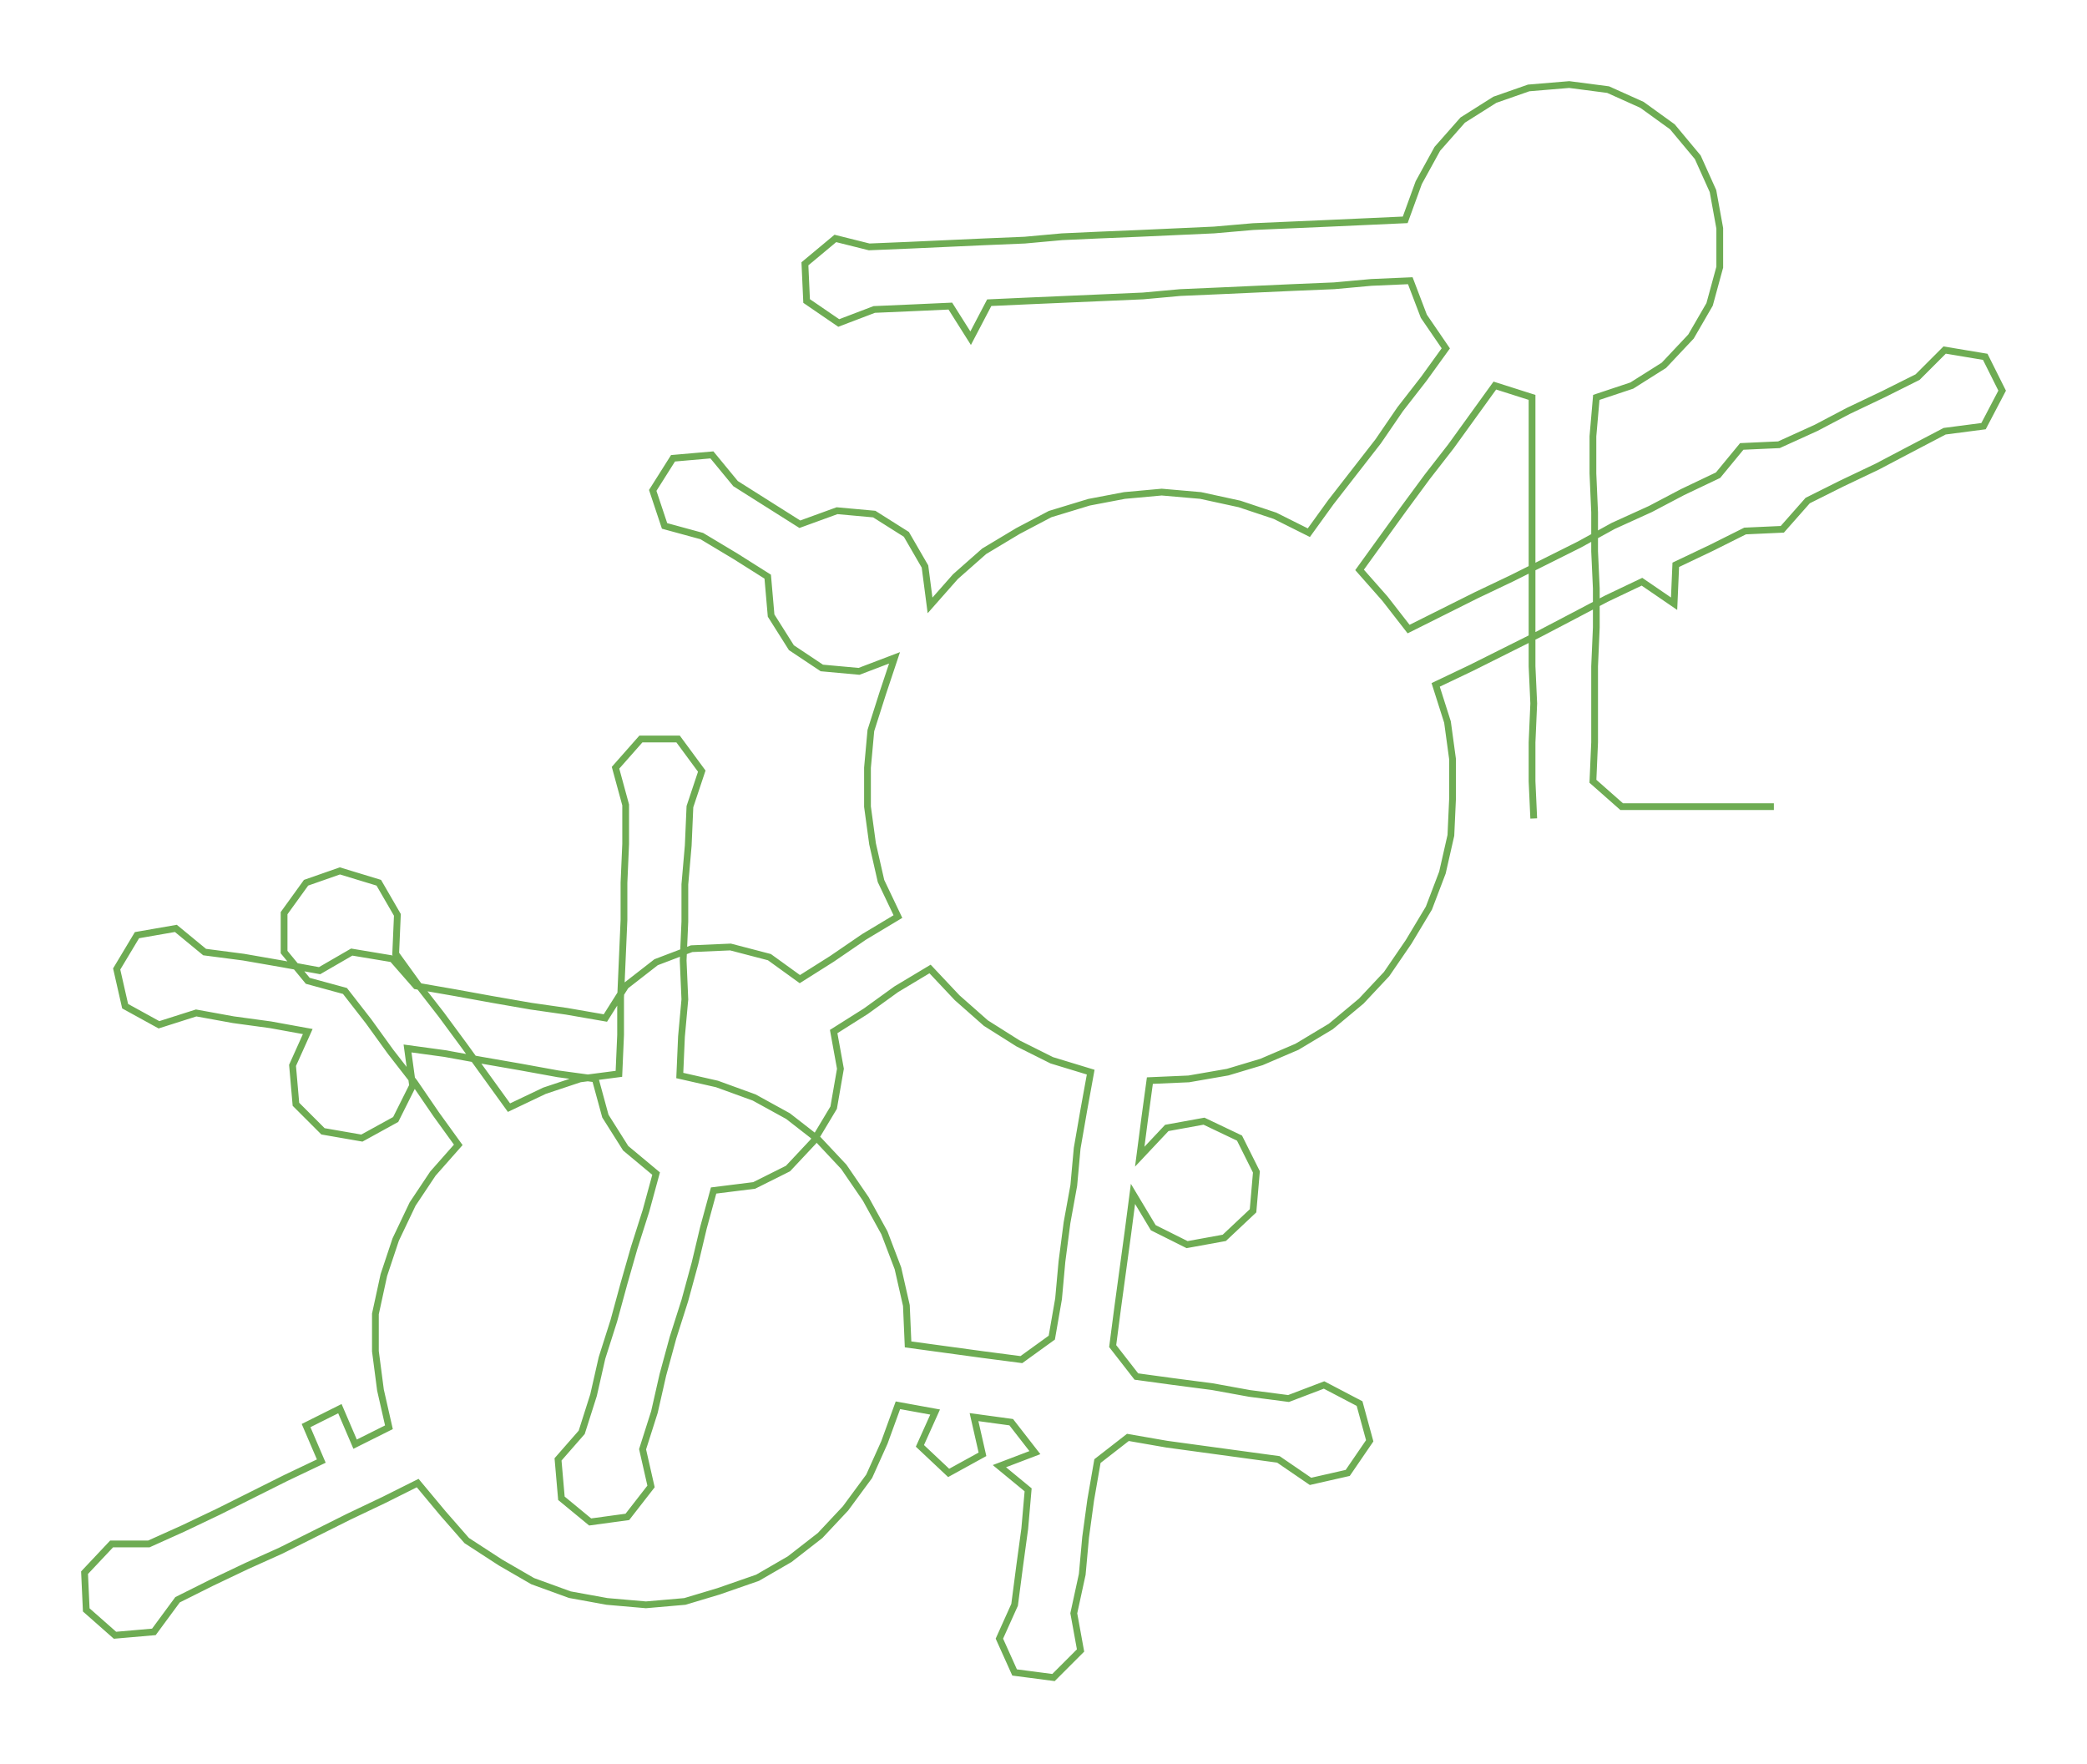 <ns0:svg xmlns:ns0="http://www.w3.org/2000/svg" width="300px" height="253.519px" viewBox="0 0 1234.18 1042.96"><ns0:path style="stroke:#6eac53;stroke-width:4px;fill:none;" d="M907 484 L907 484 L906 462 L906 439 L907 416 L906 394 L906 371 L906 348 L906 326 L906 303 L906 280 L906 258 L906 235 L884 228 L871 246 L858 264 L844 282 L830 301 L817 319 L804 337 L819 354 L833 372 L853 362 L873 352 L894 342 L914 332 L934 322 L954 311 L976 301 L995 291 L1016 281 L1030 264 L1052 263 L1074 253 L1093 243 L1114 233 L1134 223 L1150 207 L1174 211 L1184 231 L1173 252 L1150 255 L1129 266 L1110 276 L1089 286 L1069 296 L1054 313 L1032 314 L1012 324 L991 334 L990 357 L971 344 L950 354 L931 364 L910 375 L890 385 L870 395 L849 405 L856 427 L859 449 L859 472 L858 494 L853 516 L845 537 L833 557 L820 576 L805 592 L787 607 L767 619 L746 628 L726 634 L703 638 L680 639 L677 661 L674 684 L690 667 L712 663 L733 673 L743 693 L741 716 L724 732 L702 736 L682 726 L670 706 L667 729 L664 751 L661 773 L658 796 L672 814 L694 817 L717 820 L739 824 L762 827 L783 819 L804 830 L810 852 L797 871 L775 876 L756 863 L734 860 L712 857 L690 854 L667 850 L649 864 L645 887 L642 909 L640 931 L635 954 L639 976 L623 992 L600 989 L591 969 L600 949 L603 926 L606 904 L608 881 L591 867 L612 859 L598 841 L576 838 L581 860 L561 871 L544 855 L553 835 L531 831 L523 853 L514 873 L500 892 L485 908 L467 922 L448 933 L425 941 L405 947 L382 949 L359 947 L337 943 L315 935 L296 924 L276 911 L262 895 L247 877 L227 887 L206 897 L186 907 L166 917 L146 926 L125 936 L105 946 L91 965 L68 967 L51 952 L50 930 L66 913 L88 913 L108 904 L129 894 L149 884 L169 874 L190 864 L181 843 L201 833 L210 854 L230 844 L225 822 L222 799 L222 777 L227 754 L234 733 L244 712 L256 694 L271 677 L258 659 L245 640 L231 622 L218 604 L204 586 L182 580 L168 563 L168 540 L181 522 L201 515 L224 522 L235 541 L234 564 L247 582 L261 600 L275 619 L288 637 L301 655 L322 645 L343 638 L366 635 L367 612 L367 590 L368 567 L369 544 L369 522 L370 499 L370 476 L364 454 L379 437 L401 437 L415 456 L408 477 L407 500 L405 523 L405 545 L404 568 L405 591 L403 613 L402 636 L424 641 L446 649 L466 660 L484 674 L499 690 L512 709 L523 729 L531 750 L536 772 L537 795 L559 798 L581 801 L604 804 L622 791 L626 768 L628 746 L631 723 L635 701 L637 679 L641 656 L645 634 L622 627 L602 617 L583 605 L566 590 L550 573 L530 585 L512 598 L493 610 L497 632 L493 655 L481 675 L466 691 L446 701 L422 704 L416 726 L411 747 L405 769 L398 791 L392 813 L387 835 L380 857 L385 879 L371 897 L349 900 L332 886 L330 863 L344 847 L351 825 L356 803 L363 781 L369 759 L375 738 L382 716 L388 694 L370 679 L358 660 L352 638 L330 635 L308 631 L285 627 L263 623 L241 620 L244 642 L234 662 L214 673 L191 669 L175 653 L173 630 L182 610 L160 606 L138 603 L116 599 L94 606 L74 595 L69 573 L81 553 L104 549 L121 563 L144 566 L167 570 L189 574 L208 563 L232 567 L246 583 L269 587 L291 591 L314 595 L335 598 L358 602 L370 583 L388 569 L409 561 L432 560 L455 566 L473 579 L492 567 L511 554 L531 542 L521 521 L516 499 L513 477 L513 454 L515 432 L522 410 L529 389 L508 397 L486 395 L468 383 L456 364 L454 341 L435 329 L415 317 L393 311 L386 290 L398 271 L421 269 L435 286 L454 298 L473 310 L495 302 L517 304 L536 316 L547 335 L550 358 L565 341 L582 326 L602 314 L621 304 L644 297 L665 293 L687 291 L710 293 L733 298 L754 305 L774 315 L787 297 L801 279 L815 261 L828 242 L842 224 L855 206 L842 187 L834 166 L811 167 L789 169 L765 170 L743 171 L721 172 L698 173 L676 175 L653 176 L630 177 L607 178 L585 179 L574 200 L562 181 L540 182 L517 183 L496 191 L477 178 L476 156 L494 141 L514 146 L538 145 L560 144 L582 143 L606 142 L628 140 L650 139 L674 138 L696 137 L718 136 L741 134 L764 133 L787 132 L809 131 L831 130 L839 108 L850 88 L865 71 L884 59 L904 52 L928 50 L951 53 L971 62 L989 75 L1004 93 L1013 113 L1017 135 L1017 158 L1011 180 L1000 199 L984 216 L965 228 L944 235 L942 258 L942 280 L943 303 L943 326 L944 348 L944 371 L943 394 L943 416 L943 439 L942 462 L959 477 L981 477 L1004 477 L1027 477 L1049 477" /></ns0:svg>